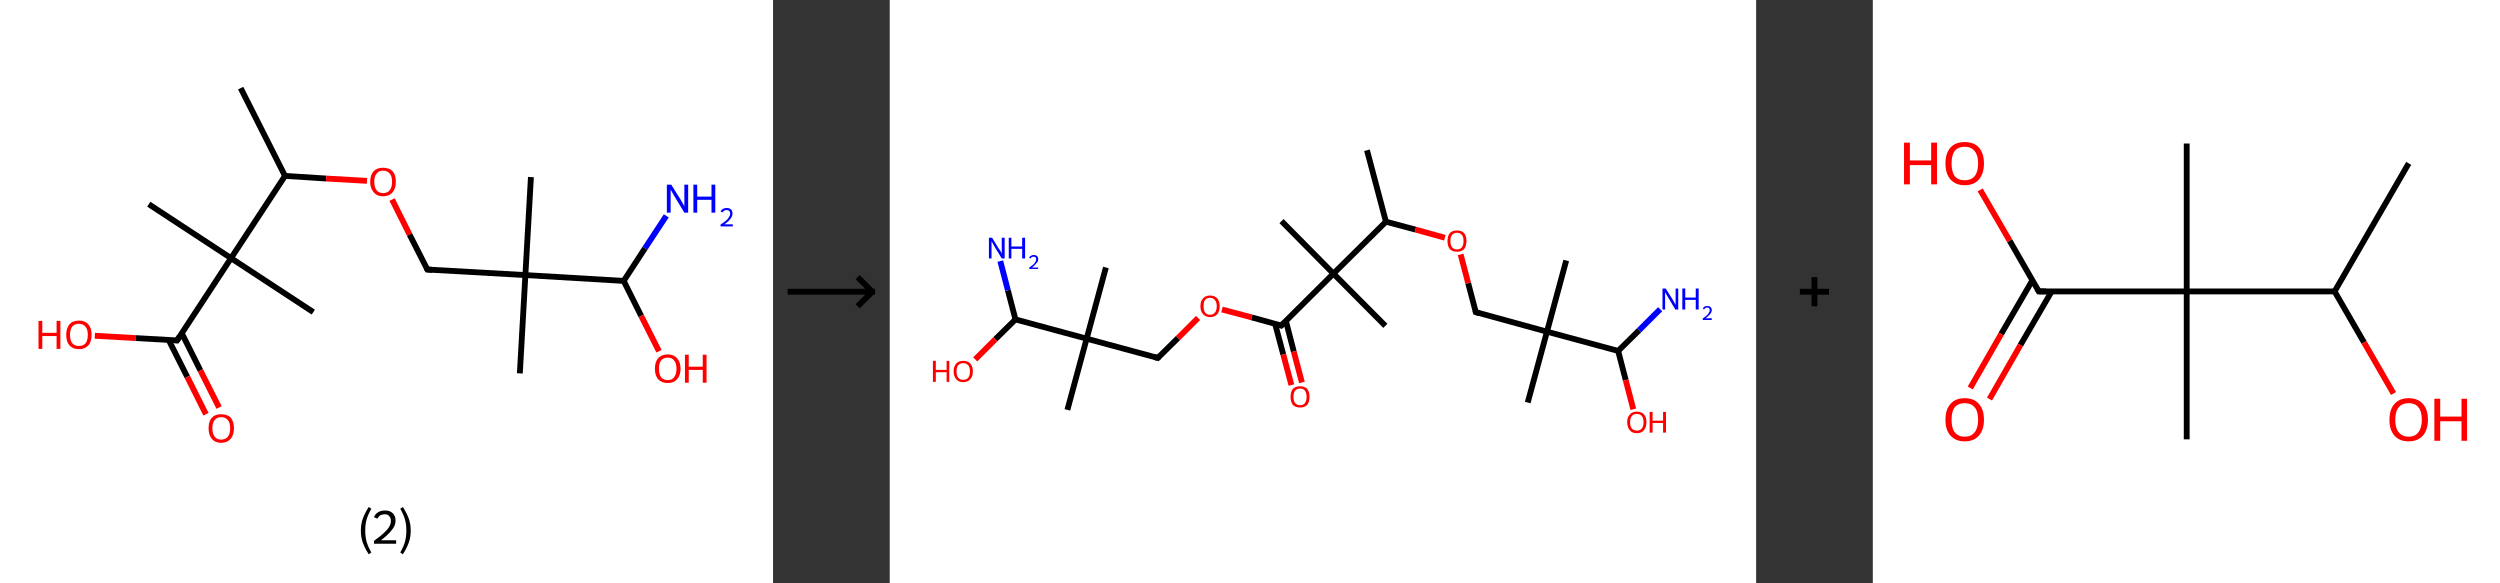 <?xml version='1.0' encoding='ASCII' standalone='yes'?>
<svg xmlns="http://www.w3.org/2000/svg" xmlns:xlink="http://www.w3.org/1999/xlink" version="1.1" width="857.0px" viewBox="0 0 857.0 200.0" height="200.0px">
  <rect x="0" y="0" width="857.0" height="200.0" fill="#333333" stroke="none"/>
  <g>
    <g transform="translate(0, 0) scale(1 1) "><!-- END OF HEADER -->
<rect style="opacity:1.0;fill:#FFFFFF;stroke:none" width="265.0" height="200.0" x="0.0" y="0.0"> </rect>
<path class="bond-0 atom-0 atom-1" d="M 82.5,30.2 L 97.7,60.3" style="fill:none;fill-rule:evenodd;stroke:#000000;stroke-width:2.0px;stroke-linecap:butt;stroke-linejoin:miter;stroke-opacity:1"/>
<path class="bond-1 atom-1 atom-2" d="M 97.7,60.3 L 111.8,61.2" style="fill:none;fill-rule:evenodd;stroke:#000000;stroke-width:2.0px;stroke-linecap:butt;stroke-linejoin:miter;stroke-opacity:1"/>
<path class="bond-1 atom-1 atom-2" d="M 111.8,61.2 L 125.8,62.0" style="fill:none;fill-rule:evenodd;stroke:#FF0000;stroke-width:2.0px;stroke-linecap:butt;stroke-linejoin:miter;stroke-opacity:1"/>
<path class="bond-2 atom-2 atom-3" d="M 134.4,68.4 L 140.4,80.4" style="fill:none;fill-rule:evenodd;stroke:#FF0000;stroke-width:2.0px;stroke-linecap:butt;stroke-linejoin:miter;stroke-opacity:1"/>
<path class="bond-2 atom-2 atom-3" d="M 140.4,80.4 L 146.5,92.4" style="fill:none;fill-rule:evenodd;stroke:#000000;stroke-width:2.0px;stroke-linecap:butt;stroke-linejoin:miter;stroke-opacity:1"/>
<path class="bond-3 atom-3 atom-4" d="M 146.5,92.4 L 180.1,94.3" style="fill:none;fill-rule:evenodd;stroke:#000000;stroke-width:2.0px;stroke-linecap:butt;stroke-linejoin:miter;stroke-opacity:1"/>
<path class="bond-4 atom-4 atom-5" d="M 180.1,94.3 L 182.0,60.7" style="fill:none;fill-rule:evenodd;stroke:#000000;stroke-width:2.0px;stroke-linecap:butt;stroke-linejoin:miter;stroke-opacity:1"/>
<path class="bond-5 atom-4 atom-6" d="M 180.1,94.3 L 178.2,128.0" style="fill:none;fill-rule:evenodd;stroke:#000000;stroke-width:2.0px;stroke-linecap:butt;stroke-linejoin:miter;stroke-opacity:1"/>
<path class="bond-6 atom-4 atom-7" d="M 180.1,94.3 L 213.8,96.3" style="fill:none;fill-rule:evenodd;stroke:#000000;stroke-width:2.0px;stroke-linecap:butt;stroke-linejoin:miter;stroke-opacity:1"/>
<path class="bond-7 atom-7 atom-8" d="M 213.8,96.3 L 221.1,85.1" style="fill:none;fill-rule:evenodd;stroke:#000000;stroke-width:2.0px;stroke-linecap:butt;stroke-linejoin:miter;stroke-opacity:1"/>
<path class="bond-7 atom-7 atom-8" d="M 221.1,85.1 L 228.4,74.0" style="fill:none;fill-rule:evenodd;stroke:#0000FF;stroke-width:2.0px;stroke-linecap:butt;stroke-linejoin:miter;stroke-opacity:1"/>
<path class="bond-8 atom-7 atom-9" d="M 213.8,96.3 L 219.8,108.3" style="fill:none;fill-rule:evenodd;stroke:#000000;stroke-width:2.0px;stroke-linecap:butt;stroke-linejoin:miter;stroke-opacity:1"/>
<path class="bond-8 atom-7 atom-9" d="M 219.8,108.3 L 225.9,120.4" style="fill:none;fill-rule:evenodd;stroke:#FF0000;stroke-width:2.0px;stroke-linecap:butt;stroke-linejoin:miter;stroke-opacity:1"/>
<path class="bond-9 atom-1 atom-10" d="M 97.7,60.3 L 79.2,88.5" style="fill:none;fill-rule:evenodd;stroke:#000000;stroke-width:2.0px;stroke-linecap:butt;stroke-linejoin:miter;stroke-opacity:1"/>
<path class="bond-10 atom-10 atom-11" d="M 79.2,88.5 L 51.0,70.0" style="fill:none;fill-rule:evenodd;stroke:#000000;stroke-width:2.0px;stroke-linecap:butt;stroke-linejoin:miter;stroke-opacity:1"/>
<path class="bond-11 atom-10 atom-12" d="M 79.2,88.5 L 107.4,107.0" style="fill:none;fill-rule:evenodd;stroke:#000000;stroke-width:2.0px;stroke-linecap:butt;stroke-linejoin:miter;stroke-opacity:1"/>
<path class="bond-12 atom-10 atom-13" d="M 79.2,88.5 L 60.7,116.7" style="fill:none;fill-rule:evenodd;stroke:#000000;stroke-width:2.0px;stroke-linecap:butt;stroke-linejoin:miter;stroke-opacity:1"/>
<path class="bond-13 atom-13 atom-14" d="M 57.8,116.5 L 64.2,129.2" style="fill:none;fill-rule:evenodd;stroke:#000000;stroke-width:2.0px;stroke-linecap:butt;stroke-linejoin:miter;stroke-opacity:1"/>
<path class="bond-13 atom-13 atom-14" d="M 64.2,129.2 L 70.6,142.0" style="fill:none;fill-rule:evenodd;stroke:#FF0000;stroke-width:2.0px;stroke-linecap:butt;stroke-linejoin:miter;stroke-opacity:1"/>
<path class="bond-13 atom-13 atom-14" d="M 62.3,114.2 L 68.7,127.0" style="fill:none;fill-rule:evenodd;stroke:#000000;stroke-width:2.0px;stroke-linecap:butt;stroke-linejoin:miter;stroke-opacity:1"/>
<path class="bond-13 atom-13 atom-14" d="M 68.7,127.0 L 75.1,139.7" style="fill:none;fill-rule:evenodd;stroke:#FF0000;stroke-width:2.0px;stroke-linecap:butt;stroke-linejoin:miter;stroke-opacity:1"/>
<path class="bond-14 atom-13 atom-15" d="M 60.7,116.7 L 46.6,115.9" style="fill:none;fill-rule:evenodd;stroke:#000000;stroke-width:2.0px;stroke-linecap:butt;stroke-linejoin:miter;stroke-opacity:1"/>
<path class="bond-14 atom-13 atom-15" d="M 46.6,115.9 L 32.5,115.1" style="fill:none;fill-rule:evenodd;stroke:#FF0000;stroke-width:2.0px;stroke-linecap:butt;stroke-linejoin:miter;stroke-opacity:1"/>
<path d="M 146.2,91.8 L 146.5,92.4 L 148.2,92.5" style="fill:none;stroke:#000000;stroke-width:2.0px;stroke-linecap:butt;stroke-linejoin:miter;stroke-opacity:1;"/>
<path d="M 61.6,115.3 L 60.7,116.7 L 60.0,116.6" style="fill:none;stroke:#000000;stroke-width:2.0px;stroke-linecap:butt;stroke-linejoin:miter;stroke-opacity:1;"/>
<path class="atom-2" d="M 126.9 62.3 Q 126.9 60.0, 128.1 58.7 Q 129.2 57.5, 131.3 57.5 Q 133.4 57.5, 134.6 58.7 Q 135.7 60.0, 135.7 62.3 Q 135.7 64.6, 134.6 65.9 Q 133.4 67.3, 131.3 67.3 Q 129.2 67.3, 128.1 65.9 Q 126.9 64.6, 126.9 62.3 M 131.3 66.2 Q 132.8 66.2, 133.6 65.2 Q 134.4 64.2, 134.4 62.3 Q 134.4 60.4, 133.6 59.5 Q 132.8 58.5, 131.3 58.5 Q 129.9 58.5, 129.1 59.5 Q 128.3 60.4, 128.3 62.3 Q 128.3 64.2, 129.1 65.2 Q 129.9 66.2, 131.3 66.2 " fill="#FF0000"/>
<path class="atom-8" d="M 230.1 63.3 L 233.3 68.4 Q 233.6 68.9, 234.1 69.8 Q 234.6 70.7, 234.6 70.7 L 234.6 63.3 L 235.9 63.3 L 235.9 72.9 L 234.6 72.9 L 231.2 67.3 Q 230.8 66.7, 230.4 65.9 Q 230.0 65.2, 229.9 65.0 L 229.9 72.9 L 228.6 72.9 L 228.6 63.3 L 230.1 63.3 " fill="#0000FF"/>
<path class="atom-8" d="M 237.7 63.3 L 239.0 63.3 L 239.0 67.4 L 243.9 67.4 L 243.9 63.3 L 245.2 63.3 L 245.2 72.9 L 243.9 72.9 L 243.9 68.5 L 239.0 68.5 L 239.0 72.9 L 237.7 72.9 L 237.7 63.3 " fill="#0000FF"/>
<path class="atom-8" d="M 247.0 72.5 Q 247.3 71.9, 247.8 71.6 Q 248.4 71.3, 249.1 71.3 Q 250.1 71.3, 250.6 71.8 Q 251.1 72.3, 251.1 73.2 Q 251.1 74.1, 250.4 75.0 Q 249.8 75.9, 248.3 76.9 L 251.2 76.9 L 251.2 77.6 L 247.0 77.6 L 247.0 77.0 Q 248.2 76.2, 248.9 75.6 Q 249.6 75.0, 249.9 74.4 Q 250.3 73.8, 250.3 73.3 Q 250.3 72.7, 250.0 72.3 Q 249.6 72.0, 249.1 72.0 Q 248.6 72.0, 248.3 72.2 Q 247.9 72.4, 247.7 72.8 L 247.0 72.5 " fill="#0000FF"/>
<path class="atom-9" d="M 224.5 126.4 Q 224.5 124.1, 225.6 122.8 Q 226.8 121.5, 228.9 121.5 Q 231.0 121.5, 232.1 122.8 Q 233.3 124.1, 233.3 126.4 Q 233.3 128.7, 232.1 130.0 Q 231.0 131.3, 228.9 131.3 Q 226.8 131.3, 225.6 130.0 Q 224.5 128.7, 224.5 126.4 M 228.9 130.3 Q 230.4 130.3, 231.1 129.3 Q 231.9 128.3, 231.9 126.4 Q 231.9 124.5, 231.1 123.6 Q 230.4 122.6, 228.9 122.6 Q 227.4 122.6, 226.6 123.6 Q 225.9 124.5, 225.9 126.4 Q 225.9 128.3, 226.6 129.3 Q 227.4 130.3, 228.9 130.3 " fill="#FF0000"/>
<path class="atom-9" d="M 234.8 121.6 L 236.1 121.6 L 236.1 125.7 L 240.9 125.7 L 240.9 121.6 L 242.2 121.6 L 242.2 131.2 L 240.9 131.2 L 240.9 126.8 L 236.1 126.8 L 236.1 131.2 L 234.8 131.2 L 234.8 121.6 " fill="#FF0000"/>
<path class="atom-14" d="M 71.5 146.8 Q 71.5 144.5, 72.6 143.2 Q 73.7 142.0, 75.8 142.0 Q 78.0 142.0, 79.1 143.2 Q 80.2 144.5, 80.2 146.8 Q 80.2 149.1, 79.1 150.4 Q 77.9 151.8, 75.8 151.8 Q 73.7 151.8, 72.6 150.4 Q 71.5 149.1, 71.5 146.8 M 75.8 150.7 Q 77.3 150.7, 78.1 149.7 Q 78.9 148.7, 78.9 146.8 Q 78.9 144.9, 78.1 144.0 Q 77.3 143.0, 75.8 143.0 Q 74.4 143.0, 73.6 144.0 Q 72.8 144.9, 72.8 146.8 Q 72.8 148.7, 73.6 149.7 Q 74.4 150.7, 75.8 150.7 " fill="#FF0000"/>
<path class="atom-15" d="M 13.2 110.0 L 14.5 110.0 L 14.5 114.1 L 19.4 114.1 L 19.4 110.0 L 20.7 110.0 L 20.7 119.6 L 19.4 119.6 L 19.4 115.2 L 14.5 115.2 L 14.5 119.6 L 13.2 119.6 L 13.2 110.0 " fill="#FF0000"/>
<path class="atom-15" d="M 22.7 114.8 Q 22.7 112.5, 23.8 111.2 Q 24.9 109.9, 27.1 109.9 Q 29.2 109.9, 30.3 111.2 Q 31.4 112.5, 31.4 114.8 Q 31.4 117.1, 30.3 118.4 Q 29.1 119.7, 27.1 119.7 Q 25.0 119.7, 23.8 118.4 Q 22.7 117.1, 22.7 114.8 M 27.1 118.6 Q 28.5 118.6, 29.3 117.7 Q 30.1 116.7, 30.1 114.8 Q 30.1 112.9, 29.3 112.0 Q 28.5 111.0, 27.1 111.0 Q 25.6 111.0, 24.8 111.9 Q 24.0 112.9, 24.0 114.8 Q 24.0 116.7, 24.8 117.7 Q 25.6 118.6, 27.1 118.6 " fill="#FF0000"/>
<path class="legend" d="M 123.7 181.9 Q 123.7 179.6, 124.4 177.7 Q 125.1 175.8, 126.4 173.8 L 127.3 174.4 Q 126.2 176.3, 125.7 178.0 Q 125.2 179.7, 125.2 181.9 Q 125.2 184.0, 125.7 185.8 Q 126.2 187.5, 127.3 189.4 L 126.4 190.0 Q 125.1 188.0, 124.4 186.1 Q 123.7 184.2, 123.7 181.9 " fill="#000000"/>
<path class="legend" d="M 128.2 177.3 Q 128.6 176.2, 129.6 175.6 Q 130.6 175.0, 132.0 175.0 Q 133.7 175.0, 134.6 175.9 Q 135.6 176.8, 135.6 178.5 Q 135.6 180.2, 134.3 181.7 Q 133.1 183.3, 130.6 185.2 L 135.8 185.2 L 135.8 186.4 L 128.2 186.4 L 128.2 185.4 Q 130.3 183.9, 131.5 182.8 Q 132.8 181.6, 133.4 180.6 Q 134.0 179.6, 134.0 178.6 Q 134.0 177.5, 133.4 176.9 Q 132.9 176.3, 132.0 176.3 Q 131.1 176.3, 130.4 176.6 Q 129.8 177.0, 129.4 177.8 L 128.2 177.3 " fill="#000000"/>
<path class="legend" d="M 140.8 181.9 Q 140.8 184.2, 140.1 186.1 Q 139.4 188.0, 138.1 190.0 L 137.2 189.4 Q 138.3 187.5, 138.8 185.8 Q 139.3 184.0, 139.3 181.9 Q 139.3 179.7, 138.8 178.0 Q 138.3 176.3, 137.2 174.4 L 138.1 173.8 Q 139.4 175.8, 140.1 177.7 Q 140.8 179.6, 140.8 181.9 " fill="#000000"/>
</g>
    <g transform="translate(265.0, 0) scale(1 1) "><line x1="5" y1="100" x2="35" y2="100" style="stroke:rgb(0,0,0);stroke-width:2"/>
  <line x1="34" y1="100" x2="29" y2="95" style="stroke:rgb(0,0,0);stroke-width:2"/>
  <line x1="34" y1="100" x2="29" y2="105" style="stroke:rgb(0,0,0);stroke-width:2"/>
</g>
    <g transform="translate(305.0, 0) scale(1 1) "><!-- END OF HEADER -->
<rect style="opacity:1.0;fill:#FFFFFF;stroke:none" width="297.0" height="200.0" x="0.0" y="0.0"> </rect>
<path class="bond-0 atom-0 atom-1" d="M 163.6,51.5 L 170.1,76.0" style="fill:none;fill-rule:evenodd;stroke:#000000;stroke-width:2.0px;stroke-linecap:butt;stroke-linejoin:miter;stroke-opacity:1"/>
<path class="bond-1 atom-1 atom-2" d="M 170.1,76.0 L 180.2,78.7" style="fill:none;fill-rule:evenodd;stroke:#000000;stroke-width:2.0px;stroke-linecap:butt;stroke-linejoin:miter;stroke-opacity:1"/>
<path class="bond-1 atom-1 atom-2" d="M 180.2,78.7 L 190.3,81.5" style="fill:none;fill-rule:evenodd;stroke:#FF0000;stroke-width:2.0px;stroke-linecap:butt;stroke-linejoin:miter;stroke-opacity:1"/>
<path class="bond-2 atom-2 atom-3" d="M 195.7,87.2 L 198.3,97.1" style="fill:none;fill-rule:evenodd;stroke:#FF0000;stroke-width:2.0px;stroke-linecap:butt;stroke-linejoin:miter;stroke-opacity:1"/>
<path class="bond-2 atom-2 atom-3" d="M 198.3,97.1 L 200.9,107.0" style="fill:none;fill-rule:evenodd;stroke:#000000;stroke-width:2.0px;stroke-linecap:butt;stroke-linejoin:miter;stroke-opacity:1"/>
<path class="bond-3 atom-3 atom-4" d="M 200.9,107.0 L 225.3,113.7" style="fill:none;fill-rule:evenodd;stroke:#000000;stroke-width:2.0px;stroke-linecap:butt;stroke-linejoin:miter;stroke-opacity:1"/>
<path class="bond-4 atom-4 atom-5" d="M 225.3,113.7 L 231.9,89.3" style="fill:none;fill-rule:evenodd;stroke:#000000;stroke-width:2.0px;stroke-linecap:butt;stroke-linejoin:miter;stroke-opacity:1"/>
<path class="bond-5 atom-4 atom-6" d="M 225.3,113.7 L 218.7,138.0" style="fill:none;fill-rule:evenodd;stroke:#000000;stroke-width:2.0px;stroke-linecap:butt;stroke-linejoin:miter;stroke-opacity:1"/>
<path class="bond-6 atom-4 atom-7" d="M 225.3,113.7 L 249.7,120.3" style="fill:none;fill-rule:evenodd;stroke:#000000;stroke-width:2.0px;stroke-linecap:butt;stroke-linejoin:miter;stroke-opacity:1"/>
<path class="bond-7 atom-7 atom-8" d="M 249.7,120.3 L 256.9,113.2" style="fill:none;fill-rule:evenodd;stroke:#000000;stroke-width:2.0px;stroke-linecap:butt;stroke-linejoin:miter;stroke-opacity:1"/>
<path class="bond-7 atom-7 atom-8" d="M 256.9,113.2 L 264.1,106.0" style="fill:none;fill-rule:evenodd;stroke:#0000FF;stroke-width:2.0px;stroke-linecap:butt;stroke-linejoin:miter;stroke-opacity:1"/>
<path class="bond-8 atom-7 atom-9" d="M 249.7,120.3 L 252.3,130.3" style="fill:none;fill-rule:evenodd;stroke:#000000;stroke-width:2.0px;stroke-linecap:butt;stroke-linejoin:miter;stroke-opacity:1"/>
<path class="bond-8 atom-7 atom-9" d="M 252.3,130.3 L 254.9,140.3" style="fill:none;fill-rule:evenodd;stroke:#FF0000;stroke-width:2.0px;stroke-linecap:butt;stroke-linejoin:miter;stroke-opacity:1"/>
<path class="bond-9 atom-1 atom-10" d="M 170.1,76.0 L 152.1,93.8" style="fill:none;fill-rule:evenodd;stroke:#000000;stroke-width:2.0px;stroke-linecap:butt;stroke-linejoin:miter;stroke-opacity:1"/>
<path class="bond-10 atom-10 atom-11" d="M 152.1,93.8 L 134.3,75.8" style="fill:none;fill-rule:evenodd;stroke:#000000;stroke-width:2.0px;stroke-linecap:butt;stroke-linejoin:miter;stroke-opacity:1"/>
<path class="bond-11 atom-10 atom-12" d="M 152.1,93.8 L 169.9,111.7" style="fill:none;fill-rule:evenodd;stroke:#000000;stroke-width:2.0px;stroke-linecap:butt;stroke-linejoin:miter;stroke-opacity:1"/>
<path class="bond-12 atom-10 atom-13" d="M 152.1,93.8 L 134.2,111.6" style="fill:none;fill-rule:evenodd;stroke:#000000;stroke-width:2.0px;stroke-linecap:butt;stroke-linejoin:miter;stroke-opacity:1"/>
<path class="bond-13 atom-13 atom-14" d="M 132.1,111.0 L 134.9,121.5" style="fill:none;fill-rule:evenodd;stroke:#000000;stroke-width:2.0px;stroke-linecap:butt;stroke-linejoin:miter;stroke-opacity:1"/>
<path class="bond-13 atom-13 atom-14" d="M 134.9,121.5 L 137.7,132.0" style="fill:none;fill-rule:evenodd;stroke:#FF0000;stroke-width:2.0px;stroke-linecap:butt;stroke-linejoin:miter;stroke-opacity:1"/>
<path class="bond-13 atom-13 atom-14" d="M 135.8,110.0 L 138.5,120.5" style="fill:none;fill-rule:evenodd;stroke:#000000;stroke-width:2.0px;stroke-linecap:butt;stroke-linejoin:miter;stroke-opacity:1"/>
<path class="bond-13 atom-13 atom-14" d="M 138.5,120.5 L 141.3,131.1" style="fill:none;fill-rule:evenodd;stroke:#FF0000;stroke-width:2.0px;stroke-linecap:butt;stroke-linejoin:miter;stroke-opacity:1"/>
<path class="bond-14 atom-13 atom-15" d="M 134.2,111.6 L 124.1,108.8" style="fill:none;fill-rule:evenodd;stroke:#000000;stroke-width:2.0px;stroke-linecap:butt;stroke-linejoin:miter;stroke-opacity:1"/>
<path class="bond-14 atom-13 atom-15" d="M 124.1,108.8 L 113.9,106.1" style="fill:none;fill-rule:evenodd;stroke:#FF0000;stroke-width:2.0px;stroke-linecap:butt;stroke-linejoin:miter;stroke-opacity:1"/>
<path class="bond-15 atom-15 atom-16" d="M 105.7,109.0 L 98.8,115.9" style="fill:none;fill-rule:evenodd;stroke:#FF0000;stroke-width:2.0px;stroke-linecap:butt;stroke-linejoin:miter;stroke-opacity:1"/>
<path class="bond-15 atom-15 atom-16" d="M 98.8,115.9 L 91.9,122.7" style="fill:none;fill-rule:evenodd;stroke:#000000;stroke-width:2.0px;stroke-linecap:butt;stroke-linejoin:miter;stroke-opacity:1"/>
<path class="bond-16 atom-16 atom-17" d="M 91.9,122.7 L 67.5,116.1" style="fill:none;fill-rule:evenodd;stroke:#000000;stroke-width:2.0px;stroke-linecap:butt;stroke-linejoin:miter;stroke-opacity:1"/>
<path class="bond-17 atom-17 atom-18" d="M 67.5,116.1 L 74.1,91.7" style="fill:none;fill-rule:evenodd;stroke:#000000;stroke-width:2.0px;stroke-linecap:butt;stroke-linejoin:miter;stroke-opacity:1"/>
<path class="bond-18 atom-17 atom-19" d="M 67.5,116.1 L 60.9,140.5" style="fill:none;fill-rule:evenodd;stroke:#000000;stroke-width:2.0px;stroke-linecap:butt;stroke-linejoin:miter;stroke-opacity:1"/>
<path class="bond-19 atom-17 atom-20" d="M 67.5,116.1 L 43.1,109.5" style="fill:none;fill-rule:evenodd;stroke:#000000;stroke-width:2.0px;stroke-linecap:butt;stroke-linejoin:miter;stroke-opacity:1"/>
<path class="bond-20 atom-20 atom-21" d="M 43.1,109.5 L 40.5,99.5" style="fill:none;fill-rule:evenodd;stroke:#000000;stroke-width:2.0px;stroke-linecap:butt;stroke-linejoin:miter;stroke-opacity:1"/>
<path class="bond-20 atom-20 atom-21" d="M 40.5,99.5 L 37.9,89.5" style="fill:none;fill-rule:evenodd;stroke:#0000FF;stroke-width:2.0px;stroke-linecap:butt;stroke-linejoin:miter;stroke-opacity:1"/>
<path class="bond-21 atom-20 atom-22" d="M 43.1,109.5 L 36.2,116.3" style="fill:none;fill-rule:evenodd;stroke:#000000;stroke-width:2.0px;stroke-linecap:butt;stroke-linejoin:miter;stroke-opacity:1"/>
<path class="bond-21 atom-20 atom-22" d="M 36.2,116.3 L 29.3,123.2" style="fill:none;fill-rule:evenodd;stroke:#FF0000;stroke-width:2.0px;stroke-linecap:butt;stroke-linejoin:miter;stroke-opacity:1"/>
<path d="M 200.8,106.5 L 200.9,107.0 L 202.1,107.4" style="fill:none;stroke:#000000;stroke-width:2.0px;stroke-linecap:butt;stroke-linejoin:miter;stroke-opacity:1;"/>
<path d="M 135.1,110.7 L 134.2,111.6 L 133.7,111.4" style="fill:none;stroke:#000000;stroke-width:2.0px;stroke-linecap:butt;stroke-linejoin:miter;stroke-opacity:1;"/>
<path d="M 92.2,122.4 L 91.9,122.7 L 90.7,122.4" style="fill:none;stroke:#000000;stroke-width:2.0px;stroke-linecap:butt;stroke-linejoin:miter;stroke-opacity:1;"/>
<path class="atom-2" d="M 191.2 82.6 Q 191.2 80.9, 192.0 79.9 Q 192.9 79.0, 194.5 79.0 Q 196.0 79.0, 196.9 79.9 Q 197.7 80.9, 197.7 82.6 Q 197.7 84.4, 196.9 85.4 Q 196.0 86.3, 194.5 86.3 Q 192.9 86.3, 192.0 85.4 Q 191.2 84.4, 191.2 82.6 M 194.5 85.5 Q 195.5 85.5, 196.1 84.8 Q 196.7 84.1, 196.7 82.6 Q 196.7 81.2, 196.1 80.5 Q 195.5 79.8, 194.5 79.8 Q 193.4 79.8, 192.8 80.5 Q 192.2 81.2, 192.2 82.6 Q 192.2 84.1, 192.8 84.8 Q 193.4 85.5, 194.5 85.5 " fill="#FF0000"/>
<path class="atom-8" d="M 266.0 98.9 L 268.4 102.7 Q 268.6 103.1, 269.0 103.8 Q 269.3 104.4, 269.4 104.5 L 269.4 98.9 L 270.3 98.9 L 270.3 106.1 L 269.3 106.1 L 266.8 101.9 Q 266.5 101.4, 266.2 100.9 Q 265.9 100.3, 265.8 100.2 L 265.8 106.1 L 264.9 106.1 L 264.9 98.9 L 266.0 98.9 " fill="#0000FF"/>
<path class="atom-8" d="M 271.7 98.9 L 272.7 98.9 L 272.7 102.0 L 276.3 102.0 L 276.3 98.9 L 277.3 98.9 L 277.3 106.1 L 276.3 106.1 L 276.3 102.8 L 272.7 102.8 L 272.7 106.1 L 271.7 106.1 L 271.7 98.9 " fill="#0000FF"/>
<path class="atom-8" d="M 278.7 105.8 Q 278.9 105.4, 279.3 105.1 Q 279.7 104.9, 280.3 104.9 Q 281.0 104.9, 281.4 105.3 Q 281.8 105.7, 281.8 106.3 Q 281.8 107.0, 281.2 107.7 Q 280.7 108.3, 279.7 109.1 L 281.8 109.1 L 281.8 109.7 L 278.7 109.7 L 278.7 109.2 Q 279.5 108.6, 280.1 108.1 Q 280.6 107.6, 280.8 107.2 Q 281.1 106.8, 281.1 106.4 Q 281.1 105.9, 280.9 105.7 Q 280.6 105.4, 280.3 105.4 Q 279.9 105.4, 279.6 105.6 Q 279.4 105.7, 279.2 106.1 L 278.7 105.8 " fill="#0000FF"/>
<path class="atom-9" d="M 252.8 144.7 Q 252.8 143.0, 253.7 142.1 Q 254.5 141.1, 256.1 141.1 Q 257.7 141.1, 258.6 142.1 Q 259.4 143.0, 259.4 144.7 Q 259.4 146.5, 258.5 147.5 Q 257.7 148.5, 256.1 148.5 Q 254.5 148.5, 253.7 147.5 Q 252.8 146.5, 252.8 144.7 M 256.1 147.6 Q 257.2 147.6, 257.8 146.9 Q 258.4 146.2, 258.4 144.7 Q 258.4 143.3, 257.8 142.6 Q 257.2 141.9, 256.1 141.9 Q 255.0 141.9, 254.4 142.6 Q 253.8 143.3, 253.8 144.7 Q 253.8 146.2, 254.4 146.9 Q 255.0 147.6, 256.1 147.6 " fill="#FF0000"/>
<path class="atom-9" d="M 260.5 141.2 L 261.5 141.2 L 261.5 144.2 L 265.1 144.2 L 265.1 141.2 L 266.1 141.2 L 266.1 148.3 L 265.1 148.3 L 265.1 145.0 L 261.5 145.0 L 261.5 148.3 L 260.5 148.3 L 260.5 141.2 " fill="#FF0000"/>
<path class="atom-14" d="M 137.4 136.0 Q 137.4 134.3, 138.2 133.3 Q 139.1 132.4, 140.7 132.4 Q 142.2 132.4, 143.1 133.3 Q 143.9 134.3, 143.9 136.0 Q 143.9 137.8, 143.1 138.8 Q 142.2 139.7, 140.7 139.7 Q 139.1 139.7, 138.2 138.8 Q 137.4 137.8, 137.4 136.0 M 140.7 138.9 Q 141.8 138.9, 142.3 138.2 Q 142.9 137.5, 142.9 136.0 Q 142.9 134.6, 142.3 133.9 Q 141.8 133.2, 140.7 133.2 Q 139.6 133.2, 139.0 133.9 Q 138.4 134.6, 138.4 136.0 Q 138.4 137.5, 139.0 138.2 Q 139.6 138.9, 140.7 138.9 " fill="#FF0000"/>
<path class="atom-15" d="M 106.5 105.0 Q 106.5 103.2, 107.4 102.3 Q 108.2 101.3, 109.8 101.3 Q 111.4 101.3, 112.3 102.3 Q 113.1 103.2, 113.1 105.0 Q 113.1 106.7, 112.3 107.7 Q 111.4 108.7, 109.8 108.7 Q 108.3 108.7, 107.4 107.7 Q 106.5 106.7, 106.5 105.0 M 109.8 107.9 Q 110.9 107.9, 111.5 107.1 Q 112.1 106.4, 112.1 105.0 Q 112.1 103.6, 111.5 102.9 Q 110.9 102.1, 109.8 102.1 Q 108.7 102.1, 108.1 102.8 Q 107.6 103.5, 107.6 105.0 Q 107.6 106.4, 108.1 107.1 Q 108.7 107.9, 109.8 107.9 " fill="#FF0000"/>
<path class="atom-21" d="M 35.1 81.5 L 37.4 85.3 Q 37.7 85.6, 38.1 86.3 Q 38.4 87.0, 38.4 87.0 L 38.4 81.5 L 39.4 81.5 L 39.4 88.6 L 38.4 88.6 L 35.9 84.5 Q 35.6 84.0, 35.3 83.4 Q 35.0 82.9, 34.9 82.7 L 34.9 88.6 L 34.0 88.6 L 34.0 81.5 L 35.1 81.5 " fill="#0000FF"/>
<path class="atom-21" d="M 40.8 81.5 L 41.7 81.5 L 41.7 84.5 L 45.4 84.5 L 45.4 81.5 L 46.4 81.5 L 46.4 88.6 L 45.4 88.6 L 45.4 85.3 L 41.7 85.3 L 41.7 88.6 L 40.8 88.6 L 40.8 81.5 " fill="#0000FF"/>
<path class="atom-21" d="M 47.8 88.4 Q 47.9 87.9, 48.4 87.7 Q 48.8 87.4, 49.3 87.4 Q 50.1 87.4, 50.5 87.8 Q 50.9 88.2, 50.9 88.9 Q 50.9 89.6, 50.3 90.2 Q 49.8 90.9, 48.8 91.7 L 50.9 91.7 L 50.9 92.2 L 47.8 92.2 L 47.8 91.8 Q 48.6 91.1, 49.2 90.7 Q 49.7 90.2, 49.9 89.8 Q 50.2 89.4, 50.2 88.9 Q 50.2 88.5, 50.0 88.2 Q 49.7 88.0, 49.3 88.0 Q 49.0 88.0, 48.7 88.1 Q 48.5 88.3, 48.3 88.6 L 47.8 88.4 " fill="#0000FF"/>
<path class="atom-22" d="M 14.8 123.7 L 15.8 123.7 L 15.8 126.8 L 19.5 126.8 L 19.5 123.7 L 20.4 123.7 L 20.4 130.9 L 19.5 130.9 L 19.5 127.6 L 15.8 127.6 L 15.8 130.9 L 14.8 130.9 L 14.8 123.7 " fill="#FF0000"/>
<path class="atom-22" d="M 21.9 127.3 Q 21.9 125.6, 22.8 124.6 Q 23.6 123.7, 25.2 123.7 Q 26.8 123.7, 27.6 124.6 Q 28.5 125.6, 28.5 127.3 Q 28.5 129.0, 27.6 130.0 Q 26.8 131.0, 25.2 131.0 Q 23.6 131.0, 22.8 130.0 Q 21.9 129.0, 21.9 127.3 M 25.2 130.2 Q 26.3 130.2, 26.9 129.5 Q 27.5 128.7, 27.5 127.3 Q 27.5 125.9, 26.9 125.2 Q 26.3 124.5, 25.2 124.5 Q 24.1 124.5, 23.5 125.2 Q 22.9 125.9, 22.9 127.3 Q 22.9 128.7, 23.5 129.5 Q 24.1 130.2, 25.2 130.2 " fill="#FF0000"/>
</g>
    <g transform="translate(602.0, 0) scale(1 1) "><line x1="15" y1="100" x2="25" y2="100" style="stroke:rgb(0,0,0);stroke-width:2"/>
  <line x1="20" y1="95" x2="20" y2="105" style="stroke:rgb(0,0,0);stroke-width:2"/>
</g>
    <g transform="translate(642.0, 0) scale(1 1) "><!-- END OF HEADER -->
<rect style="opacity:1.0;fill:#FFFFFF;stroke:none" width="215.0" height="200.0" x="0.0" y="0.0"> </rect>
<path class="bond-0 atom-0 atom-1" d="M 183.7,56.0 L 158.3,99.9" style="fill:none;fill-rule:evenodd;stroke:#000000;stroke-width:2.0px;stroke-linecap:butt;stroke-linejoin:miter;stroke-opacity:1"/>
<path class="bond-1 atom-1 atom-2" d="M 158.3,99.9 L 168.4,117.4" style="fill:none;fill-rule:evenodd;stroke:#000000;stroke-width:2.0px;stroke-linecap:butt;stroke-linejoin:miter;stroke-opacity:1"/>
<path class="bond-1 atom-1 atom-2" d="M 168.4,117.4 L 178.5,134.9" style="fill:none;fill-rule:evenodd;stroke:#FF0000;stroke-width:2.0px;stroke-linecap:butt;stroke-linejoin:miter;stroke-opacity:1"/>
<path class="bond-2 atom-1 atom-3" d="M 158.3,99.9 L 107.6,99.9" style="fill:none;fill-rule:evenodd;stroke:#000000;stroke-width:2.0px;stroke-linecap:butt;stroke-linejoin:miter;stroke-opacity:1"/>
<path class="bond-3 atom-3 atom-4" d="M 107.6,99.9 L 107.6,49.2" style="fill:none;fill-rule:evenodd;stroke:#000000;stroke-width:2.0px;stroke-linecap:butt;stroke-linejoin:miter;stroke-opacity:1"/>
<path class="bond-4 atom-3 atom-5" d="M 107.6,99.9 L 107.6,150.6" style="fill:none;fill-rule:evenodd;stroke:#000000;stroke-width:2.0px;stroke-linecap:butt;stroke-linejoin:miter;stroke-opacity:1"/>
<path class="bond-5 atom-3 atom-6" d="M 107.6,99.9 L 56.9,99.9" style="fill:none;fill-rule:evenodd;stroke:#000000;stroke-width:2.0px;stroke-linecap:butt;stroke-linejoin:miter;stroke-opacity:1"/>
<path class="bond-6 atom-6 atom-7" d="M 54.7,96.1 L 44.0,114.5" style="fill:none;fill-rule:evenodd;stroke:#000000;stroke-width:2.0px;stroke-linecap:butt;stroke-linejoin:miter;stroke-opacity:1"/>
<path class="bond-6 atom-6 atom-7" d="M 44.0,114.5 L 33.4,133.0" style="fill:none;fill-rule:evenodd;stroke:#FF0000;stroke-width:2.0px;stroke-linecap:butt;stroke-linejoin:miter;stroke-opacity:1"/>
<path class="bond-6 atom-6 atom-7" d="M 61.3,99.9 L 50.6,118.3" style="fill:none;fill-rule:evenodd;stroke:#000000;stroke-width:2.0px;stroke-linecap:butt;stroke-linejoin:miter;stroke-opacity:1"/>
<path class="bond-6 atom-6 atom-7" d="M 50.6,118.3 L 40.0,136.8" style="fill:none;fill-rule:evenodd;stroke:#FF0000;stroke-width:2.0px;stroke-linecap:butt;stroke-linejoin:miter;stroke-opacity:1"/>
<path class="bond-7 atom-6 atom-8" d="M 56.9,99.9 L 46.9,82.5" style="fill:none;fill-rule:evenodd;stroke:#000000;stroke-width:2.0px;stroke-linecap:butt;stroke-linejoin:miter;stroke-opacity:1"/>
<path class="bond-7 atom-6 atom-8" d="M 46.9,82.5 L 36.8,65.1" style="fill:none;fill-rule:evenodd;stroke:#FF0000;stroke-width:2.0px;stroke-linecap:butt;stroke-linejoin:miter;stroke-opacity:1"/>
<path d="M 59.4,99.9 L 56.9,99.9 L 56.4,99.0" style="fill:none;stroke:#000000;stroke-width:2.0px;stroke-linecap:butt;stroke-linejoin:miter;stroke-opacity:1;"/>
<path class="atom-2" d="M 177.1 143.9 Q 177.1 140.4, 178.8 138.5 Q 180.5 136.5, 183.7 136.5 Q 186.9 136.5, 188.6 138.5 Q 190.3 140.4, 190.3 143.9 Q 190.3 147.3, 188.6 149.3 Q 186.8 151.3, 183.7 151.3 Q 180.5 151.3, 178.8 149.3 Q 177.1 147.4, 177.1 143.9 M 183.7 149.7 Q 185.9 149.7, 187.0 148.2 Q 188.2 146.7, 188.2 143.9 Q 188.2 141.0, 187.0 139.6 Q 185.9 138.2, 183.7 138.2 Q 181.5 138.2, 180.3 139.6 Q 179.1 141.0, 179.1 143.9 Q 179.1 146.8, 180.3 148.2 Q 181.5 149.7, 183.7 149.7 " fill="#FF0000"/>
<path class="atom-2" d="M 192.5 136.7 L 194.5 136.7 L 194.5 142.8 L 201.8 142.8 L 201.8 136.7 L 203.7 136.7 L 203.7 151.1 L 201.8 151.1 L 201.8 144.4 L 194.5 144.4 L 194.5 151.1 L 192.5 151.1 L 192.5 136.7 " fill="#FF0000"/>
<path class="atom-7" d="M 24.9 143.9 Q 24.9 140.4, 26.6 138.5 Q 28.3 136.5, 31.5 136.5 Q 34.7 136.5, 36.4 138.5 Q 38.1 140.4, 38.1 143.9 Q 38.1 147.3, 36.4 149.3 Q 34.7 151.3, 31.5 151.3 Q 28.4 151.3, 26.6 149.3 Q 24.9 147.4, 24.9 143.9 M 31.5 149.7 Q 33.7 149.7, 34.9 148.2 Q 36.1 146.7, 36.1 143.9 Q 36.1 141.0, 34.9 139.6 Q 33.7 138.2, 31.5 138.2 Q 29.3 138.2, 28.1 139.6 Q 27.0 141.0, 27.0 143.9 Q 27.0 146.8, 28.1 148.2 Q 29.3 149.7, 31.5 149.7 " fill="#FF0000"/>
<path class="atom-8" d="M 10.7 48.9 L 12.7 48.9 L 12.7 55.0 L 20.0 55.0 L 20.0 48.9 L 22.0 48.9 L 22.0 63.2 L 20.0 63.2 L 20.0 56.6 L 12.7 56.6 L 12.7 63.2 L 10.7 63.2 L 10.7 48.9 " fill="#FF0000"/>
<path class="atom-8" d="M 24.9 56.0 Q 24.9 52.6, 26.6 50.6 Q 28.3 48.7, 31.5 48.7 Q 34.7 48.7, 36.4 50.6 Q 38.1 52.6, 38.1 56.0 Q 38.1 59.5, 36.4 61.5 Q 34.7 63.5, 31.5 63.5 Q 28.4 63.5, 26.6 61.5 Q 24.9 59.5, 24.9 56.0 M 31.5 61.8 Q 33.7 61.8, 34.9 60.4 Q 36.1 58.9, 36.1 56.0 Q 36.1 53.2, 34.9 51.8 Q 33.7 50.3, 31.5 50.3 Q 29.3 50.3, 28.1 51.7 Q 27.0 53.2, 27.0 56.0 Q 27.0 58.9, 28.1 60.4 Q 29.3 61.8, 31.5 61.8 " fill="#FF0000"/>
</g>
  </g>
</svg>
